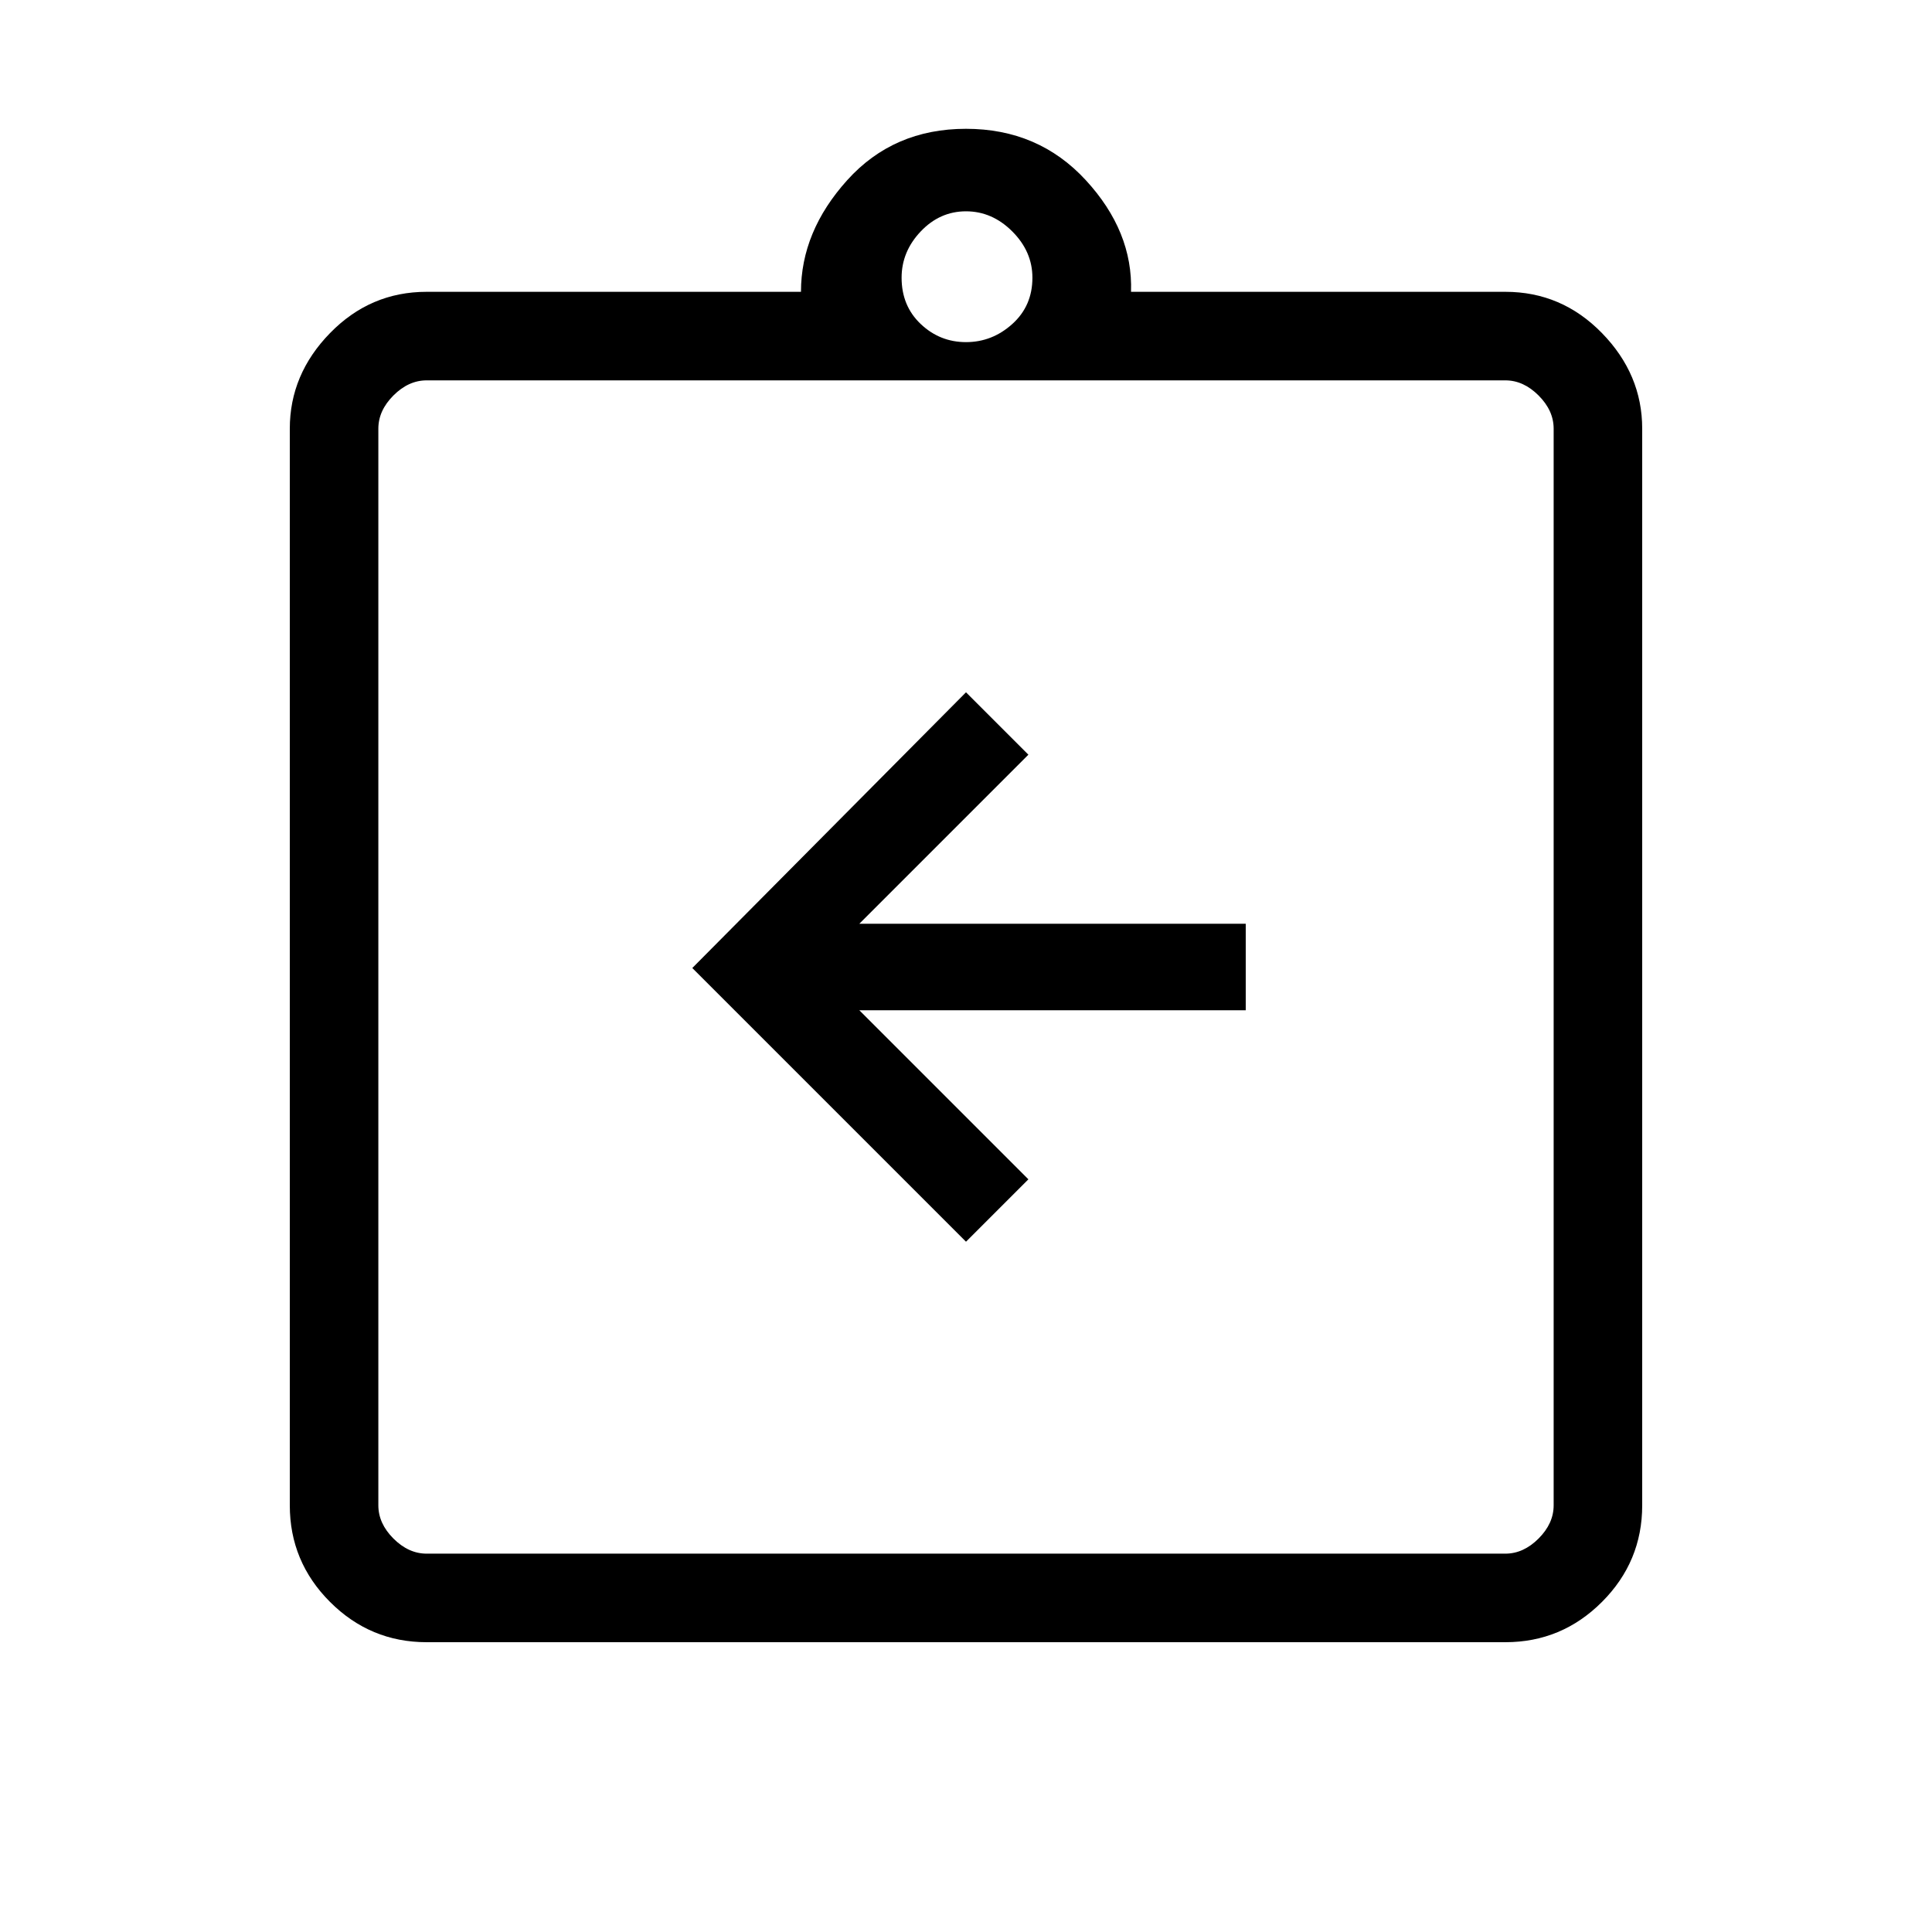 <svg xmlns="http://www.w3.org/2000/svg" height="48" width="48"><path d="M24 30.85 25.55 29.3 21.35 25.1H30.95V22.95H21.35L25.55 18.75L24 17.2L17.2 24.05ZM10.6 40.8Q9.2 40.8 8.2 39.8Q7.2 38.8 7.2 37.4V10.65Q7.2 9.3 8.2 8.275Q9.2 7.25 10.6 7.25H19.9Q19.9 5.75 21.05 4.475Q22.2 3.2 24 3.2Q25.8 3.2 26.975 4.475Q28.15 5.75 28.1 7.25H37.4Q38.8 7.25 39.8 8.275Q40.8 9.3 40.8 10.65V37.4Q40.8 38.8 39.8 39.8Q38.8 40.8 37.4 40.8ZM24 8.5Q24.65 8.5 25.15 8.05Q25.65 7.6 25.65 6.9Q25.65 6.25 25.15 5.75Q24.65 5.25 24 5.25Q23.35 5.25 22.875 5.75Q22.4 6.25 22.4 6.9Q22.4 7.6 22.875 8.05Q23.35 8.5 24 8.5ZM10.6 38.6H37.4Q37.85 38.6 38.225 38.225Q38.6 37.85 38.6 37.4V10.65Q38.6 10.2 38.225 9.825Q37.85 9.45 37.4 9.45H10.6Q10.15 9.45 9.775 9.825Q9.4 10.2 9.4 10.65V37.4Q9.4 37.85 9.775 38.225Q10.15 38.6 10.6 38.6ZM9.4 9.45Q9.4 9.45 9.4 9.825Q9.4 10.2 9.4 10.65V37.4Q9.4 37.85 9.4 38.225Q9.4 38.6 9.4 38.6Q9.4 38.6 9.4 38.225Q9.4 37.85 9.4 37.4V10.65Q9.4 10.2 9.4 9.825Q9.4 9.45 9.4 9.45Z"/></svg>